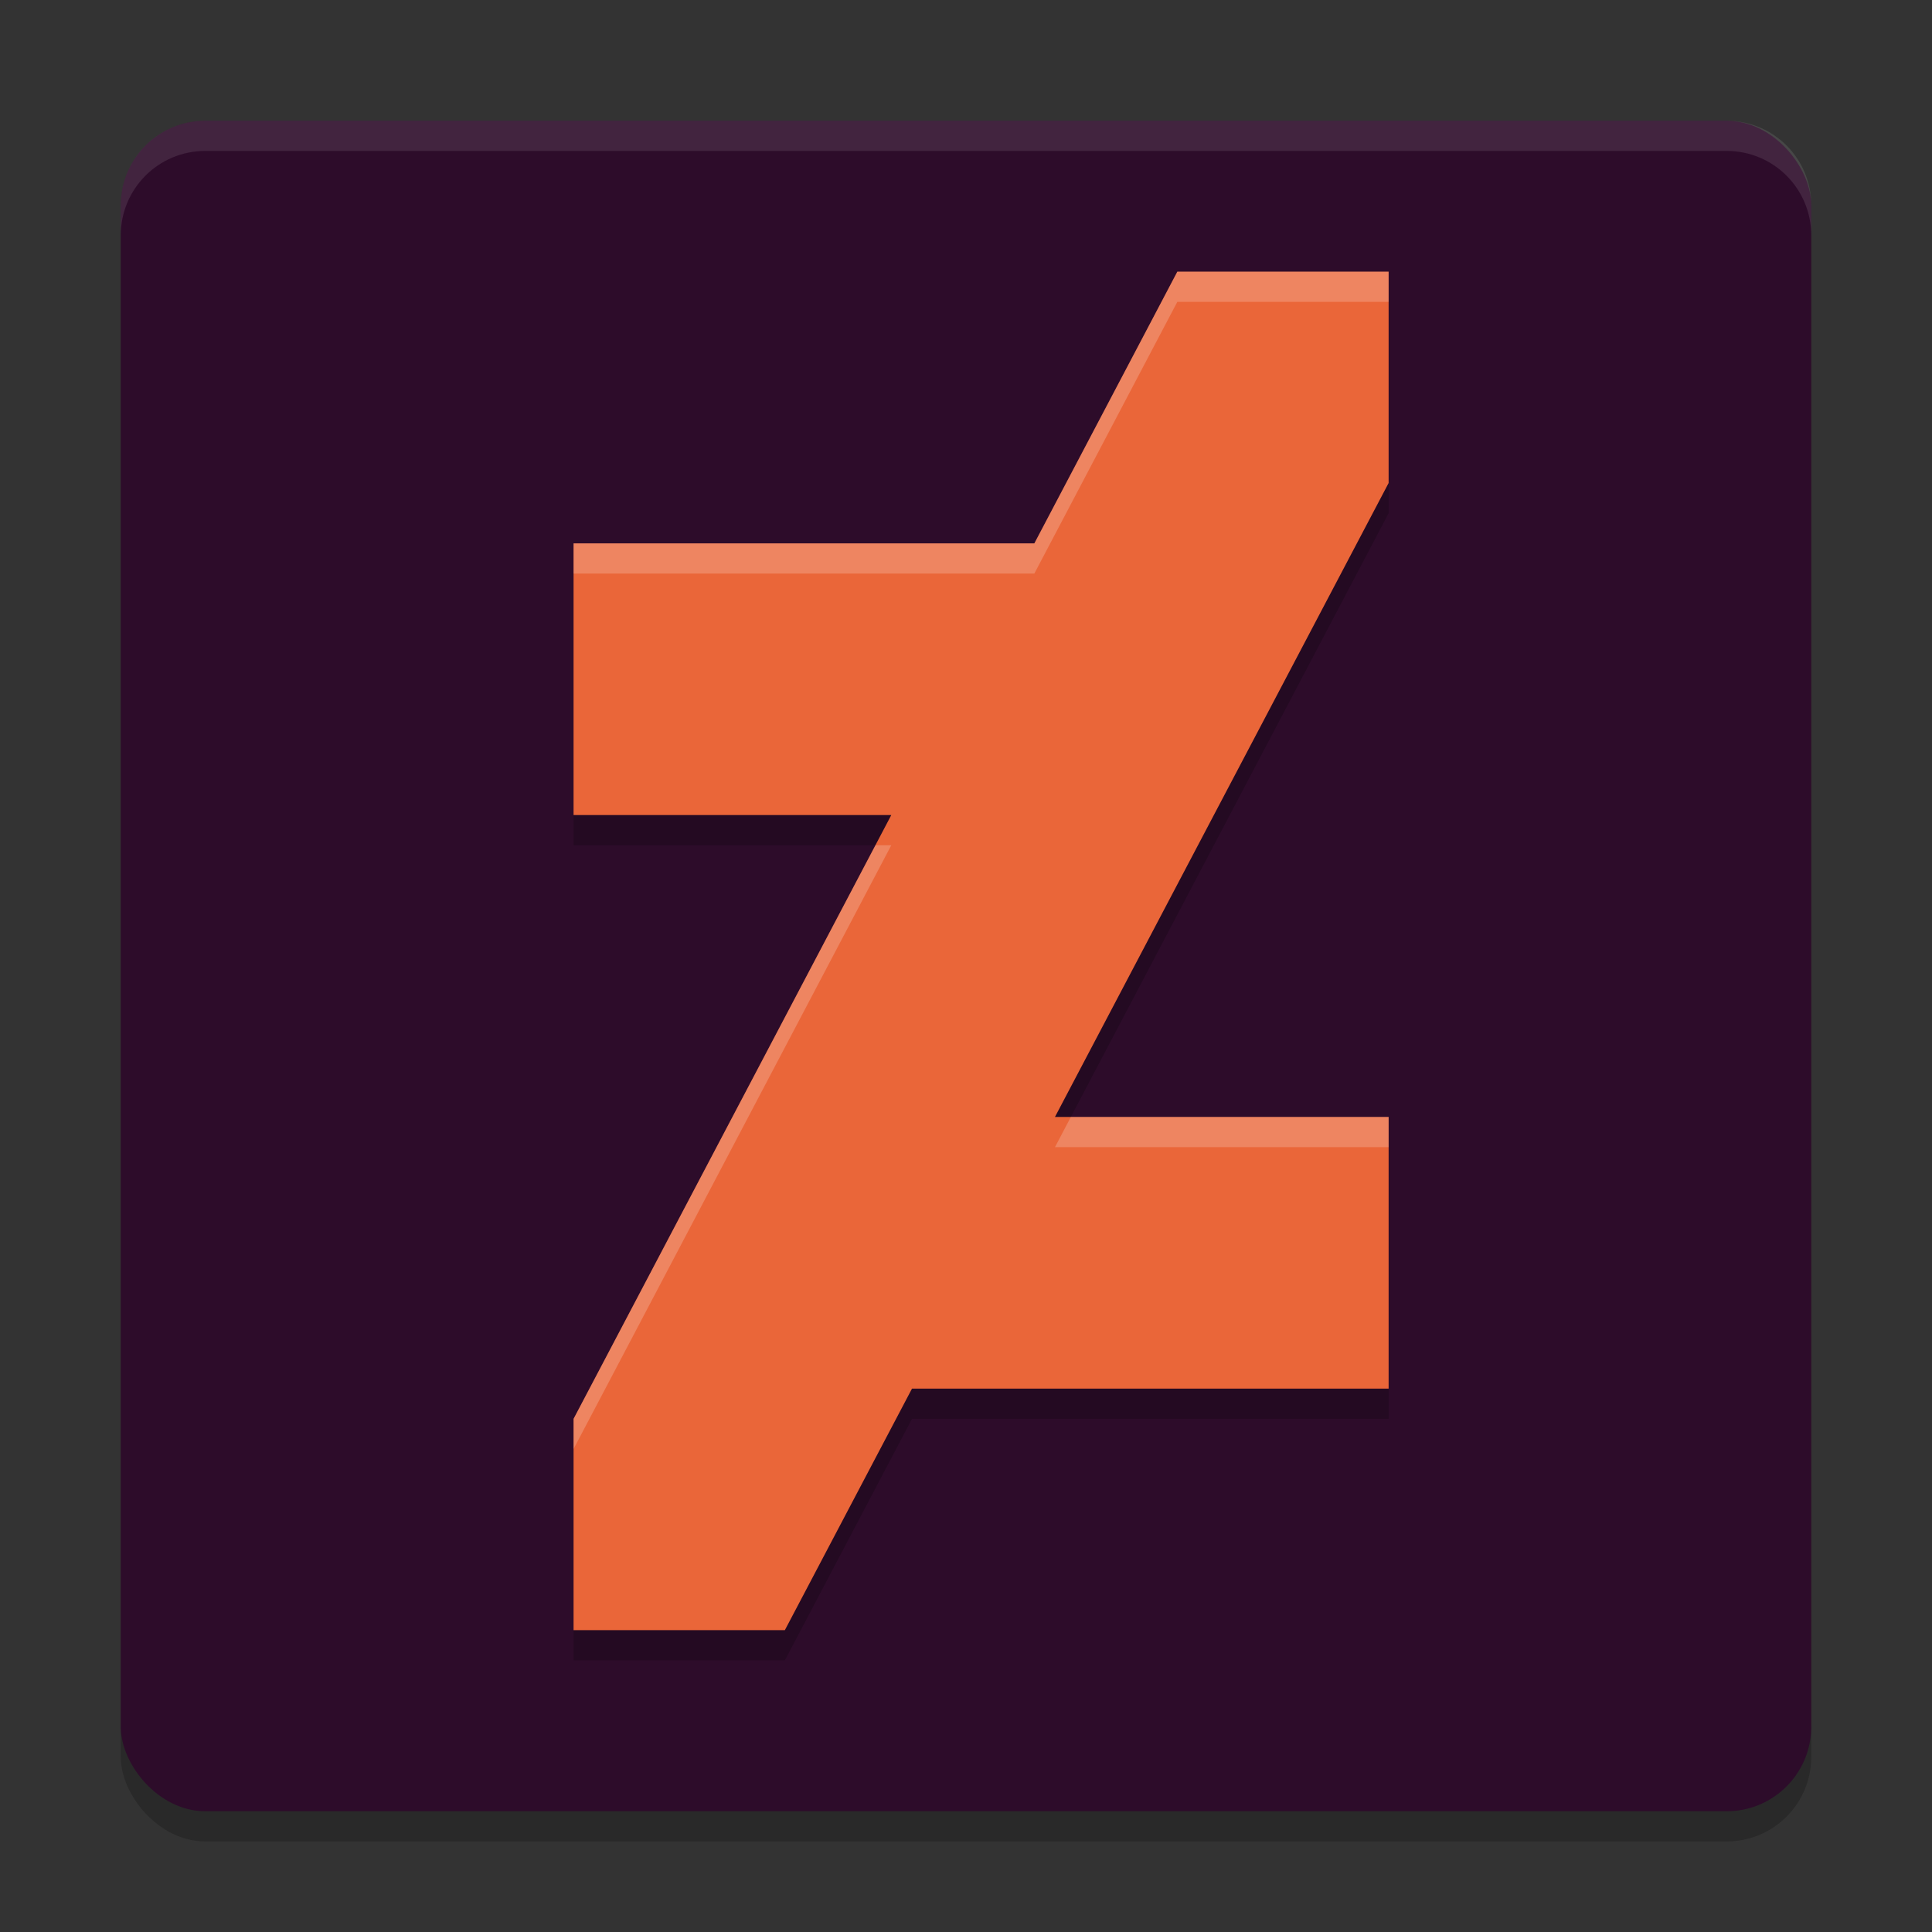 <svg width="64" height="64" version="1.1" xmlns="http://www.w3.org/2000/svg">
 <rect width="100%" height="100%" fill="#333333" stroke="none"/>
 <rect x="4" y="5" width="56" height="56" rx="2.8" ry="2.8" style="opacity:.2"/>
 <rect x="4" y="4" width="56" height="56" rx="2.8" ry="2.8" style="fill:#2d0c2a"/>
 <path d="M 6.801,4 C 5.25,4 4,5.25 4,6.801 v 1 C 4,6.25 5.25,5 6.801,5 H 57.199 C 58.75,5 60,6.25 60,7.801 v -1 C 60,5.25 58.75,4 57.199,4 Z" style="fill:#ffffff;opacity:.1"/>
 <path d="m 39,10 -4.736,9 H 19 v 9 H 29.525 L 19,48 v 7 h 7 l 4.211,-8 H 46 V 38 H 34.947 L 46,17 v -7 z" style="opacity:.2"/>
 <path d="m39 9-4.736 9h-15.264v9h10.525l-10.525 20v7h7l4.211-8h15.789v-9h-11.053l11.053-21v-7h-7z" style="fill:#ea6639"/>
 <path d="m39 9-4.736 9h-15.264v1h15.264l4.736-9h7v-1h-7zm-10 19-10 19v1l10.525-20h-0.525zm6.473 9-0.525 1h11.053v-1h-10.527z" style="fill:#ffffff;opacity:.2"/>
</svg>

